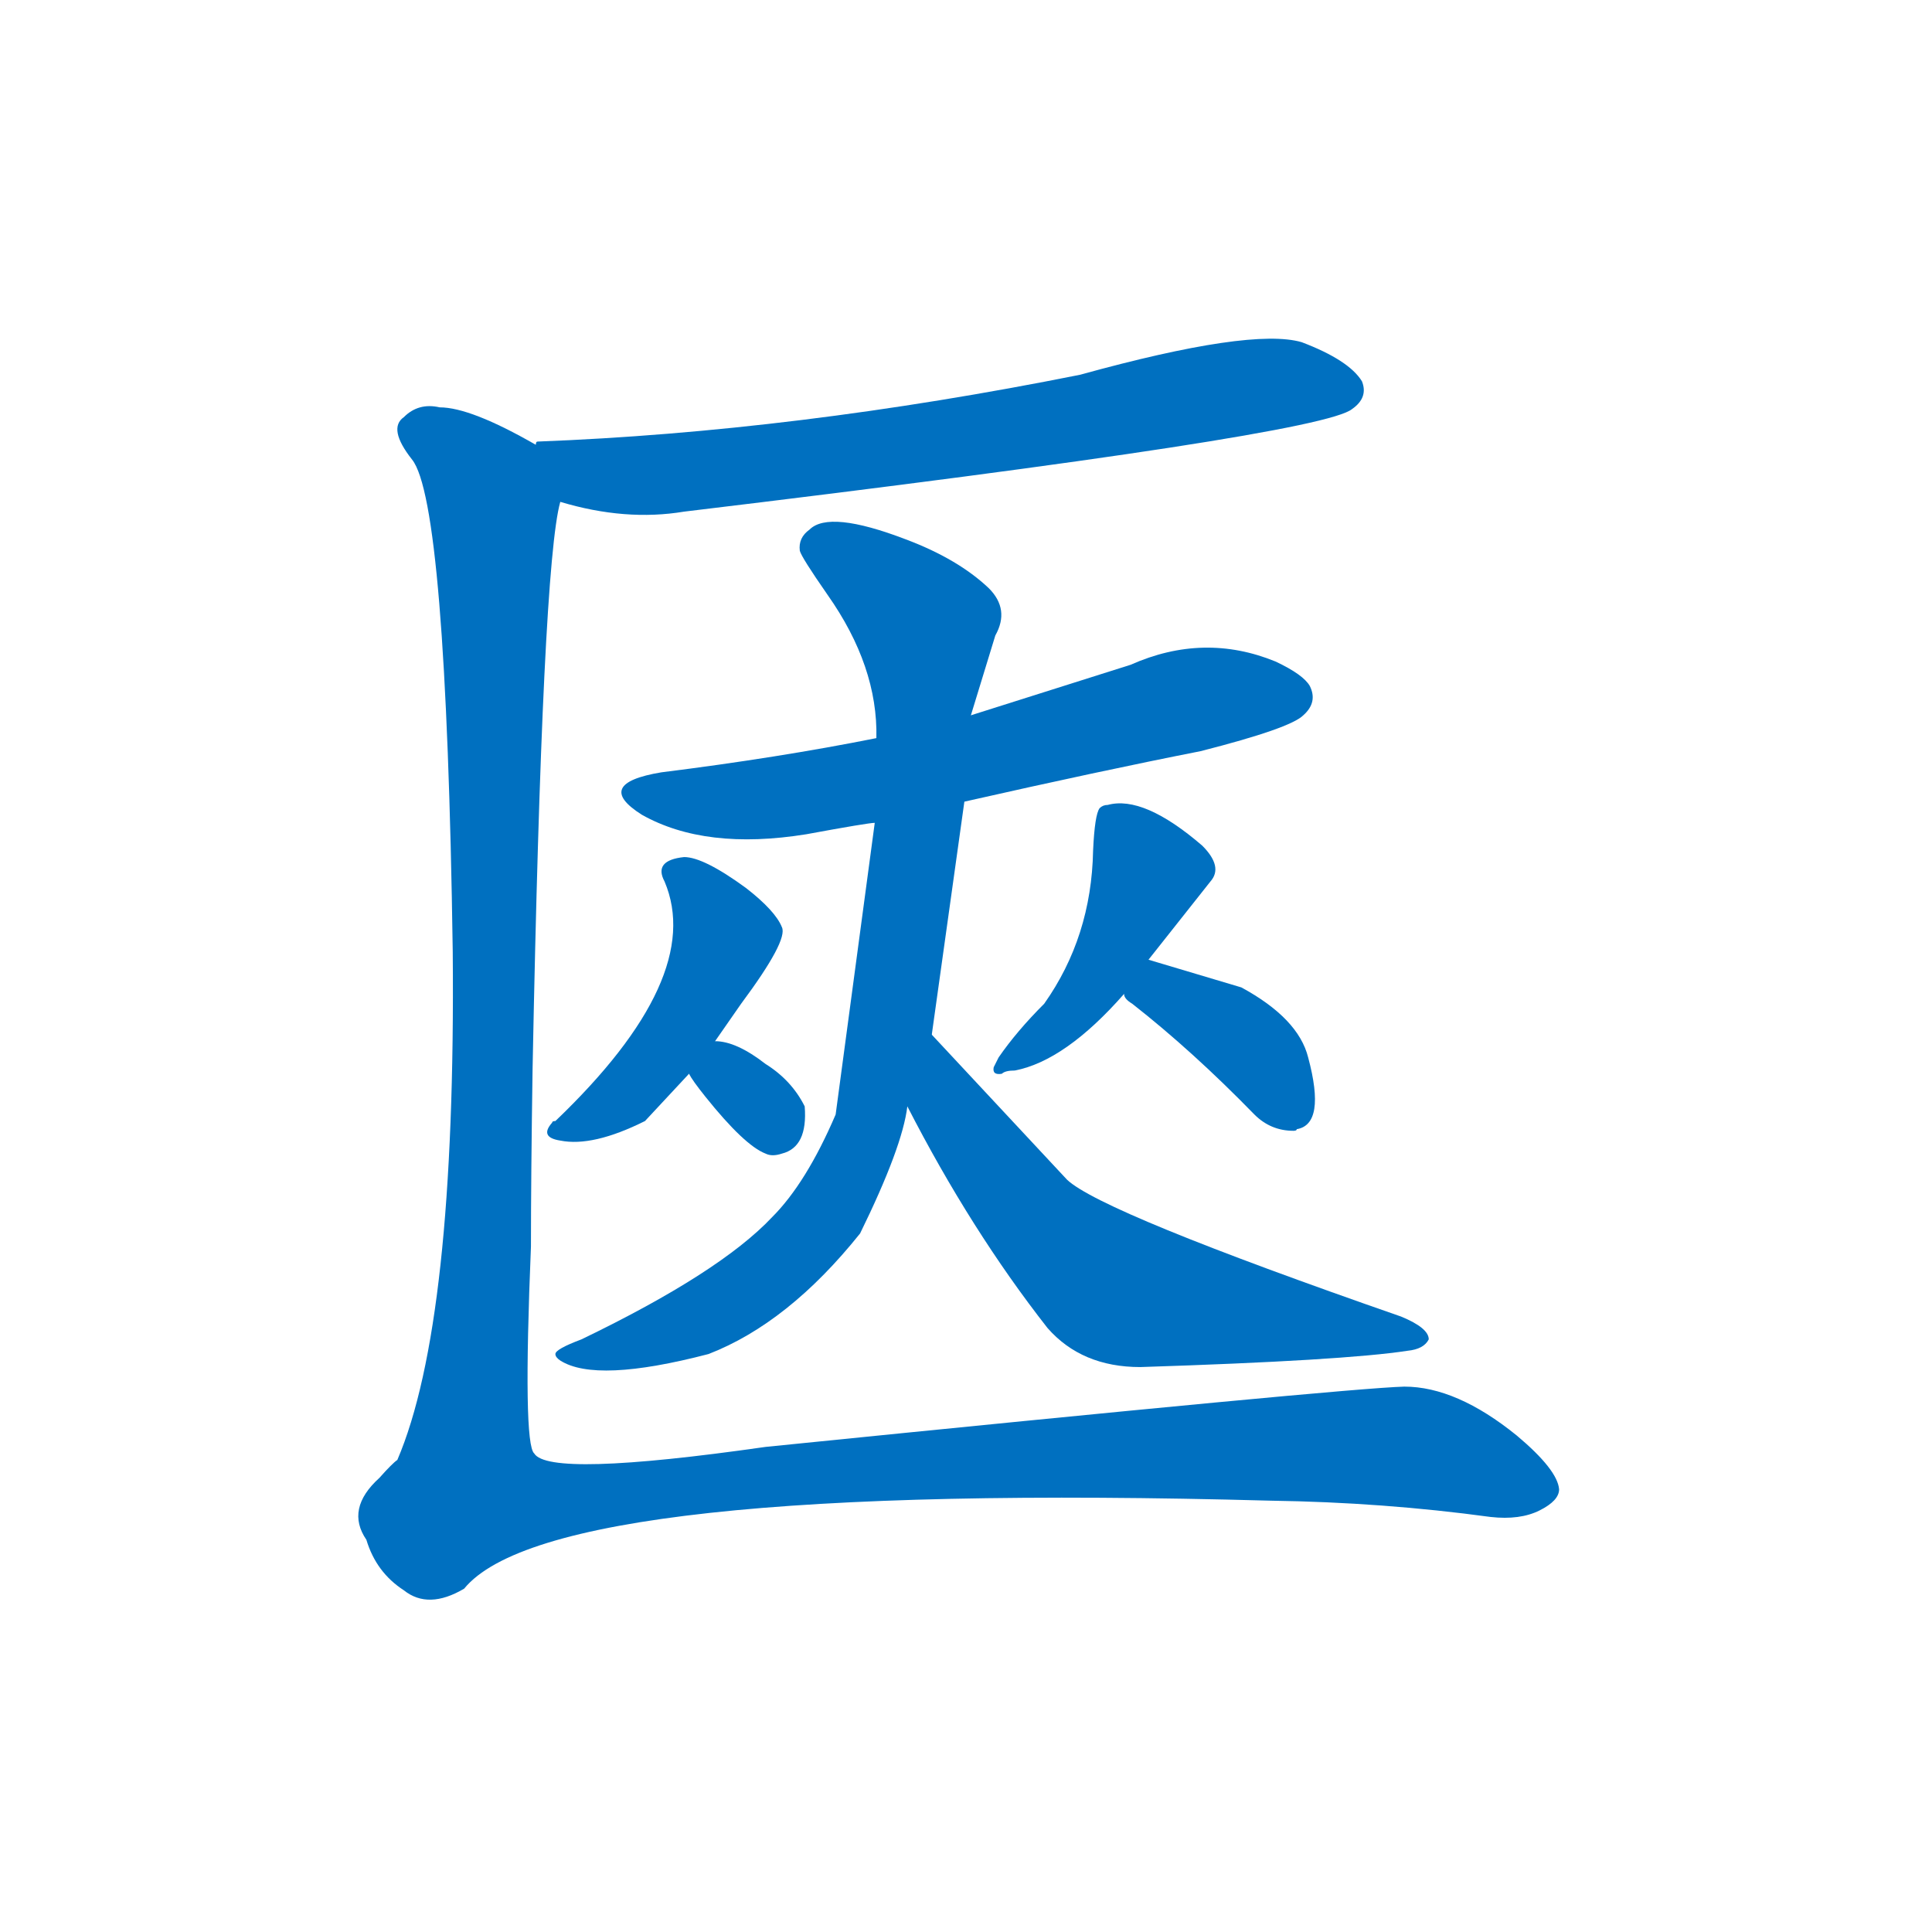 <svg width='83' height='83' >
                                <g transform="translate(3, 70) scale(0.07, -0.07)">
                                    <!-- 先将完整的字以灰色字体绘制完成，层级位于下面 -->
                                                                        <path d="M 301 692 Q 341 680 377 686 Q 768 733 787 749 Q 797 756 793 766 Q 785 779 756 790 Q 725 799 620 770 Q 445 735 287 729 Q 286 729 286 727 C 256 722 272 700 301 692 Z" style="fill: #0070C0;"></path>
                                                                        <path d="M 549 508 Q 633 527 694 539 Q 749 553 757 561 Q 766 569 761 579 Q 757 586 740 594 Q 696 612 651 592 L 553 561 L 495 547 Q 435 535 363 526 Q 321 519 351 500 Q 390 478 452 488 Q 490 495 494 495 L 549 508 Z" style="fill: #0070C0;"></path>
                                                                        <path d="M 529 365 L 549 508 L 553 561 L 568 610 Q 577 626 564 639 Q 545 657 513 669 Q 466 687 454 675 Q 447 670 448 662 Q 449 658 465 635 Q 496 591 495 547 L 494 495 L 470 316 Q 452 274 431 253 Q 399 219 314 178 Q 298 172 298 169 Q 298 167 301 165 Q 323 151 392 169 Q 441 188 485 243 Q 511 296 514 321 L 529 365 Z" style="fill: #0070C0;"></path>
                                                                        <path d="M 514 321 Q 553 245 600 185 Q 621 161 657 161 Q 782 165 821 171 Q 831 172 834 178 Q 834 185 817 192 Q 633 256 612 276 L 529 365 C 509 387 500 348 514 321 Z" style="fill: #0070C0;"></path>
                                                                        <path d="M 396 361 L 412 384 Q 441 423 437 431 Q 433 441 415 455 Q 389 474 377 474 Q 358 472 365 459 Q 390 400 298 312 Q 296 312 296 311 Q 288 302 301 300 Q 321 296 353 312 L 380 341 L 396 361 Z" style="fill: #0070C0;"></path>
                                                                        <path d="M 380 341 Q 382 337 390 327 Q 414 297 427 292 Q 431 290 437 292 Q 453 296 451 321 Q 443 337 427 347 Q 409 361 396 361 C 367 363 367 363 380 341 Z" style="fill: #0070C0;"></path>
                                                                        <path d="M 662 411 L 700 459 Q 708 468 695 481 Q 659 512 637 506 Q 634 506 632 504 Q 629 500 628 478 Q 627 425 598 384 Q 581 367 570 351 Q 568 347 567 345 Q 566 340 572 341 Q 574 343 580 343 Q 611 349 647 390 L 662 411 Z" style="fill: #0070C0;"></path>
                                                                        <path d="M 647 390 Q 647 387 652 384 Q 689 355 727 316 Q 737 306 751 306 Q 753 306 753 307 Q 771 310 760 351 Q 754 375 719 394 L 662 411 C 633 420 632 416 647 390 Z" style="fill: #0070C0;"></path>
                                                                        <path d="M 914 86 Q 913 98 888 119 Q 851 149 819 149 Q 783 148 427 112 Q 294 93 285 108 Q 278 114 283 235 Q 283 278 284 344 Q 290 653 301 692 C 305 718 305 718 286 727 Q 246 750 227 750 Q 214 753 205 744 Q 195 737 210 718 Q 231 692 235 416 Q 237 188 201 104 Q 198 102 190 93 Q 169 74 182 55 Q 188 35 205 24 Q 220 12 242 25 Q 296 91 737 79 Q 806 78 872 69 Q 890 67 902 73 Q 914 79 914 86 Z" style="fill: #0070C0;"></path>
                                    
                                    
                                                                                                                                                                                                                                                                                                                                                                                                                                                                                                                                                                                                                                                                                                                                                                                        </g>
                            </svg>